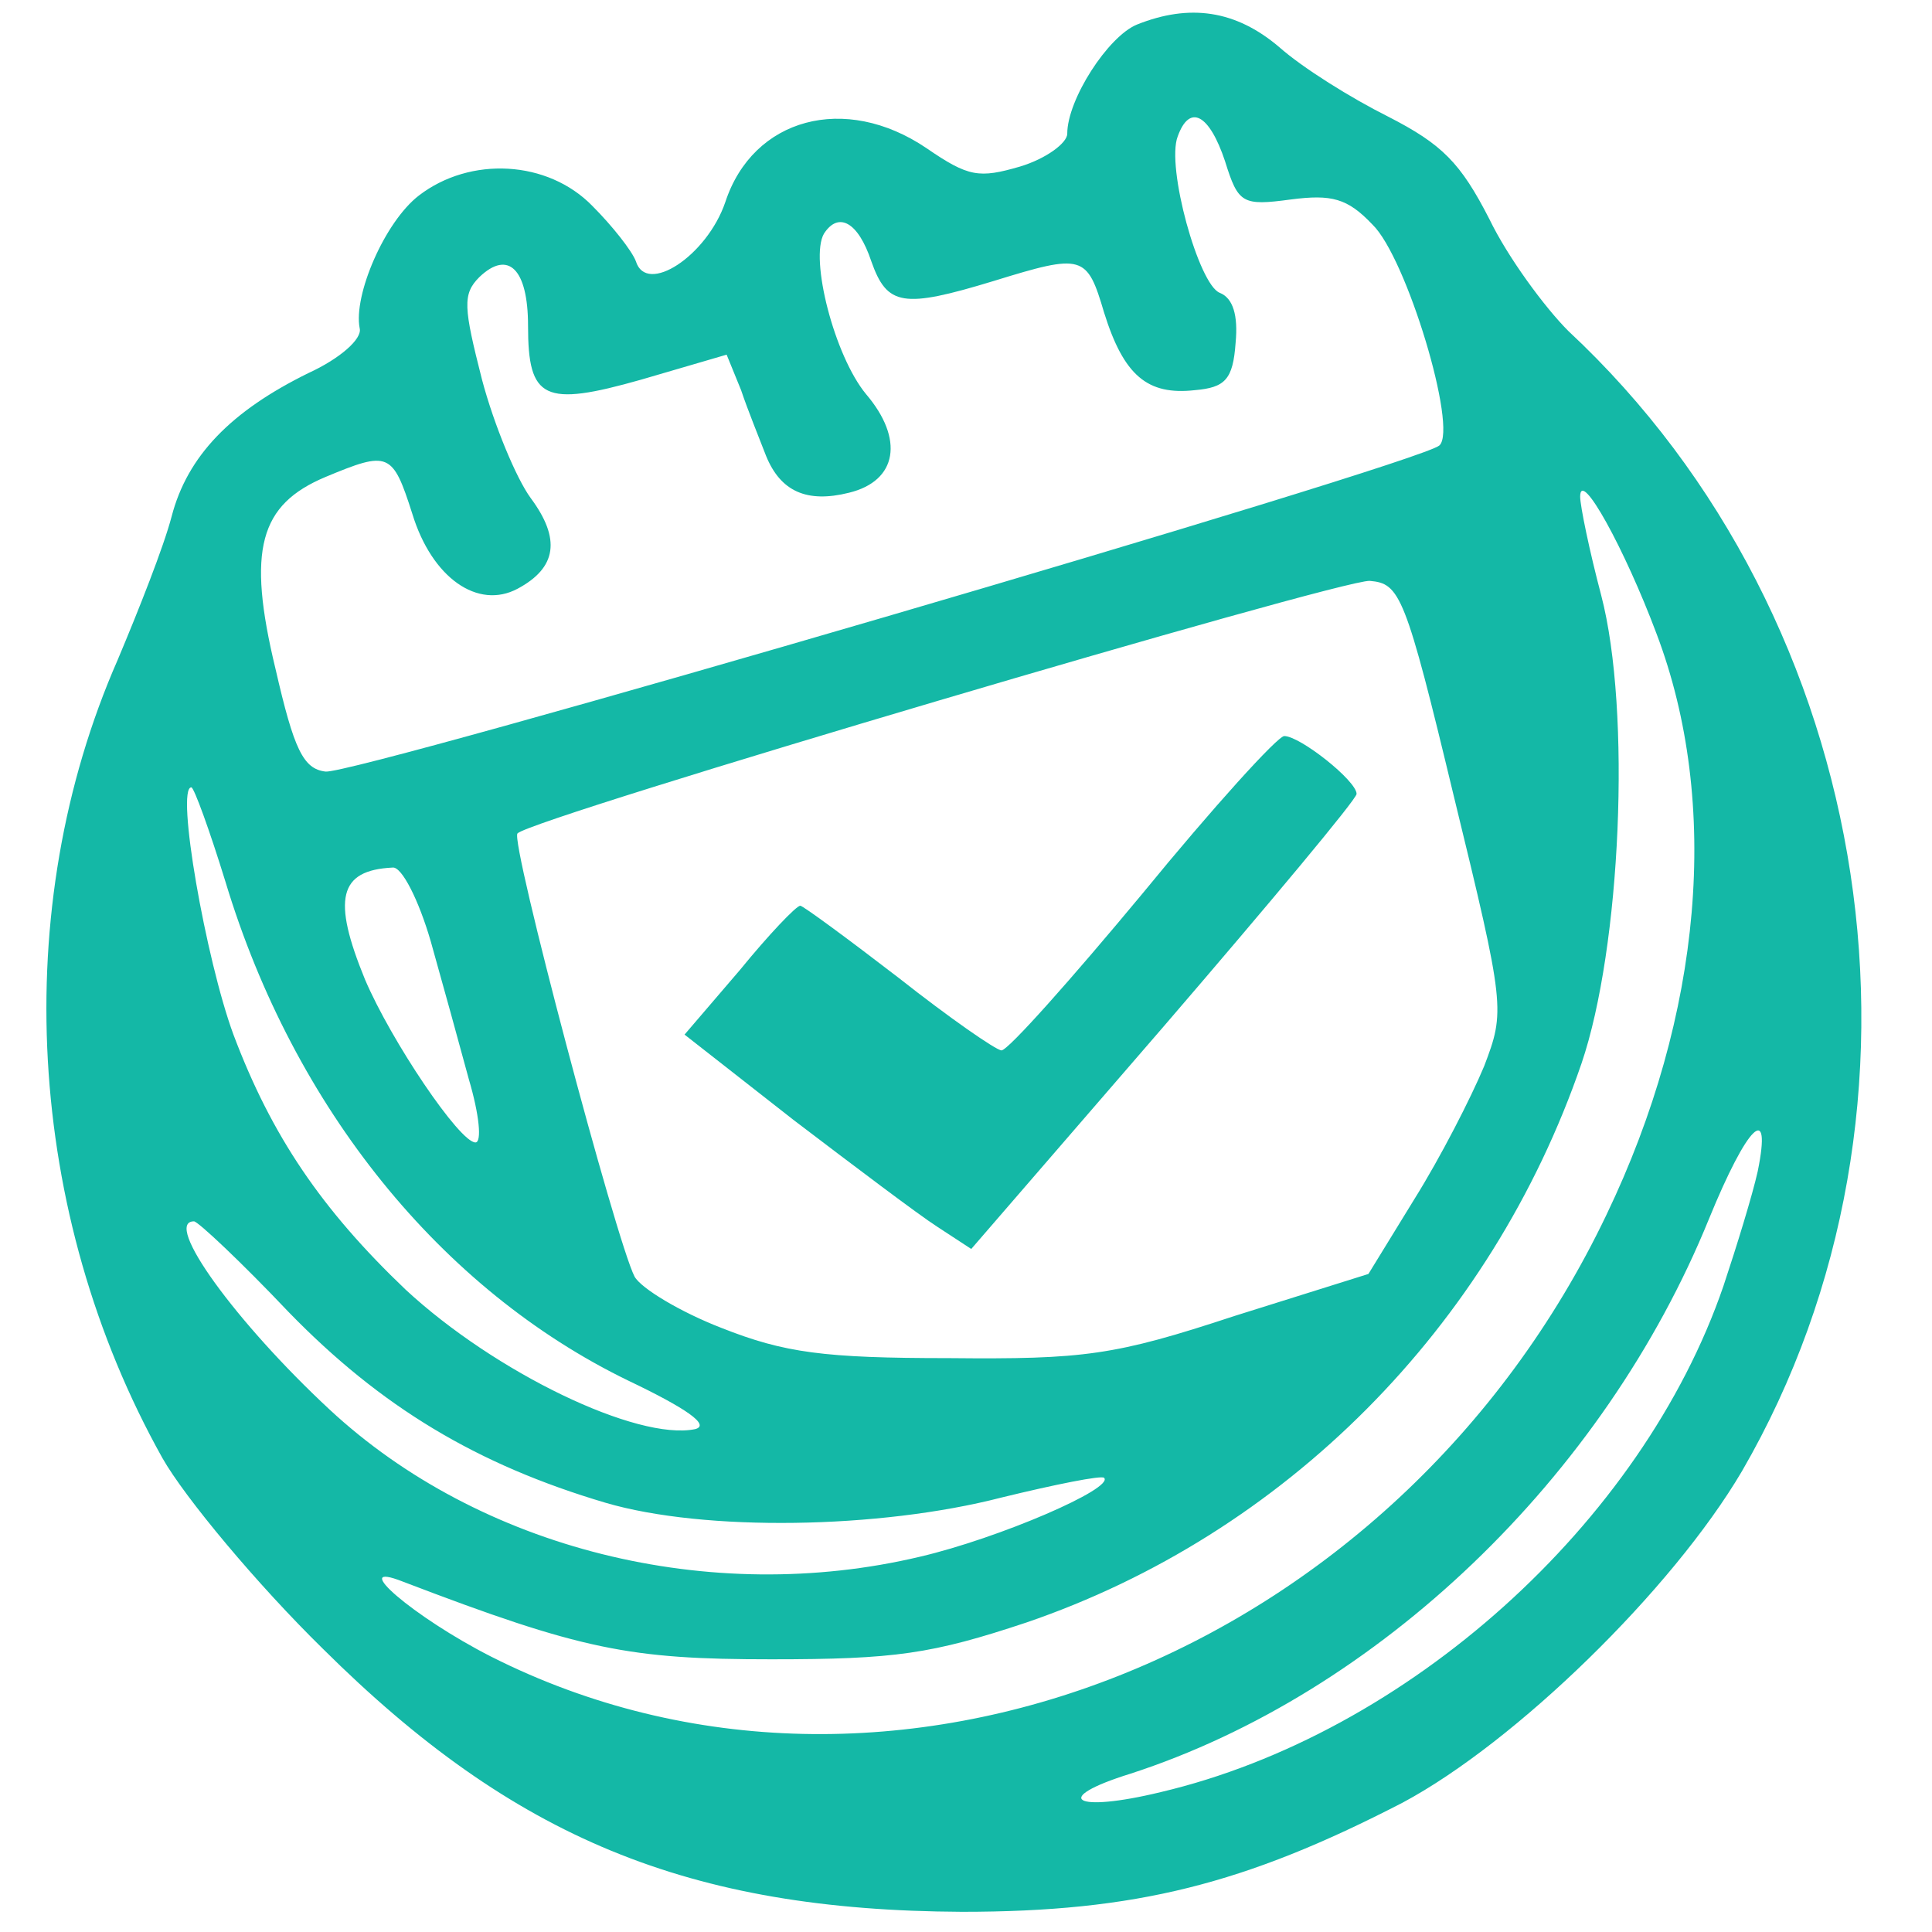 <?xml version="1.0" standalone="no"?>
<!DOCTYPE svg PUBLIC "-//W3C//DTD SVG 20010904//EN"
 "http://www.w3.org/TR/2001/REC-SVG-20010904/DTD/svg10.dtd">
<svg version="1.0" xmlns="http://www.w3.org/2000/svg"
 width="160pt" height="160pt" viewBox="0 0 160 166"
 preserveAspectRatio="xMidYMid meet">

<g transform="translate(-13,175) scale(0.113,-0.113)"
fill="#14B8A6" stroke="none">
<path d="M953 1530 c-22 -9 -53 -57 -53 -83 0 -7 -16 -19 -36 -25 -31 -9 -39
-8 -71 14 -62 42 -132 23 -153 -41 -14 -41 -60 -71 -68 -45 -3 8 -18 27 -33
42 -34 35 -93 38 -132 8 -26 -20 -50 -76 -45 -101 2 -8 -15 -23 -39 -34 -59
-29 -92 -63 -104 -109 -6 -23 -25 -71 -41 -109 -83 -189 -70 -421 34 -607 17
-30 72 -96 122 -145 145 -144 278 -199 486 -200 132 0 215 21 335 83 86 46
205 162 258 252 160 276 104 647 -132 867 -18 18 -46 56 -60 85 -22 43 -36 57
-77 78 -28 14 -65 37 -83 53 -33 28 -68 33 -108 17z m67 -104 c10 -32 13 -34
50 -29 31 4 43 1 62 -19 26 -25 65 -155 51 -168 -15 -14 -826 -251 -847 -248
-17 2 -24 17 -38 78 -22 91 -12 125 38 146 48 20 51 19 66 -28 15 -49 50 -73
80 -57 30 16 33 38 10 69 -11 15 -28 56 -37 90 -14 55 -15 65 -2 78 22 21 37
6 37 -37 0 -56 12 -62 86 -41 l65 19 11 -27 c5 -15 14 -37 19 -50 11 -27 31
-36 63 -28 37 9 42 41 13 75 -24 29 -43 103 -32 122 11 17 26 9 36 -21 12 -34
24 -36 93 -15 68 21 71 20 84 -24 15 -48 33 -63 69 -59 23 2 29 8 31 36 2 21
-2 34 -12 38 -16 6 -41 96 -32 119 9 25 24 17 36 -19z m328 -359 c49 -129 35
-290 -38 -442 -160 -335 -547 -488 -848 -336 -59 30 -110 74 -67 57 136 -52
172 -59 280 -59 94 0 122 4 194 28 196 67 353 224 422 425 30 88 38 268 15
356 -9 34 -16 68 -16 75 0 22 34 -40 58 -104z m-154 -124 c39 -160 39 -163 23
-205 -10 -24 -33 -69 -53 -101 l-35 -57 -102 -32 c-91 -30 -114 -33 -217 -32
-95 0 -125 4 -173 23 -31 12 -61 30 -66 39 -14 27 -95 332 -89 337 12 12 625
193 648 192 23 -2 27 -10 64 -164z m-934 -65 c52 -172 164 -310 306 -379 44
-21 63 -34 51 -37 -44 -9 -152 43 -220 106 -64 61 -102 117 -131 194 -21 57
-44 188 -32 188 2 0 14 -33 26 -72z m156 -45 c9 -32 22 -79 29 -105 8 -27 10
-48 5 -48 -12 0 -64 77 -84 124 -25 61 -20 83 21 85 7 1 20 -25 29 -56z m1009
-175 c-4 -18 -16 -57 -26 -87 -62 -181 -241 -341 -428 -385 -66 -16 -84 -5
-23 14 188 61 360 225 440 422 29 71 48 90 37 36z m-1117 -107 c70 -72 143
-116 241 -145 75 -22 208 -20 301 4 41 10 76 17 78 15 8 -8 -80 -46 -140 -60
-160 -38 -335 6 -449 112 -71 66 -127 143 -103 143 3 0 36 -31 72 -69z"/>
<path d="M957 869 c-54 -65 -102 -119 -107 -119 -4 0 -40 25 -78 55 -39 30
-73 55 -75 55 -3 0 -24 -22 -46 -49 l-42 -49 83 -65 c46 -35 95 -72 109 -81
l26 -17 147 170 c80 93 146 172 146 176 0 10 -43 44 -55 44 -5 0 -54 -54 -108
-120z"/>
</g>
</svg>
